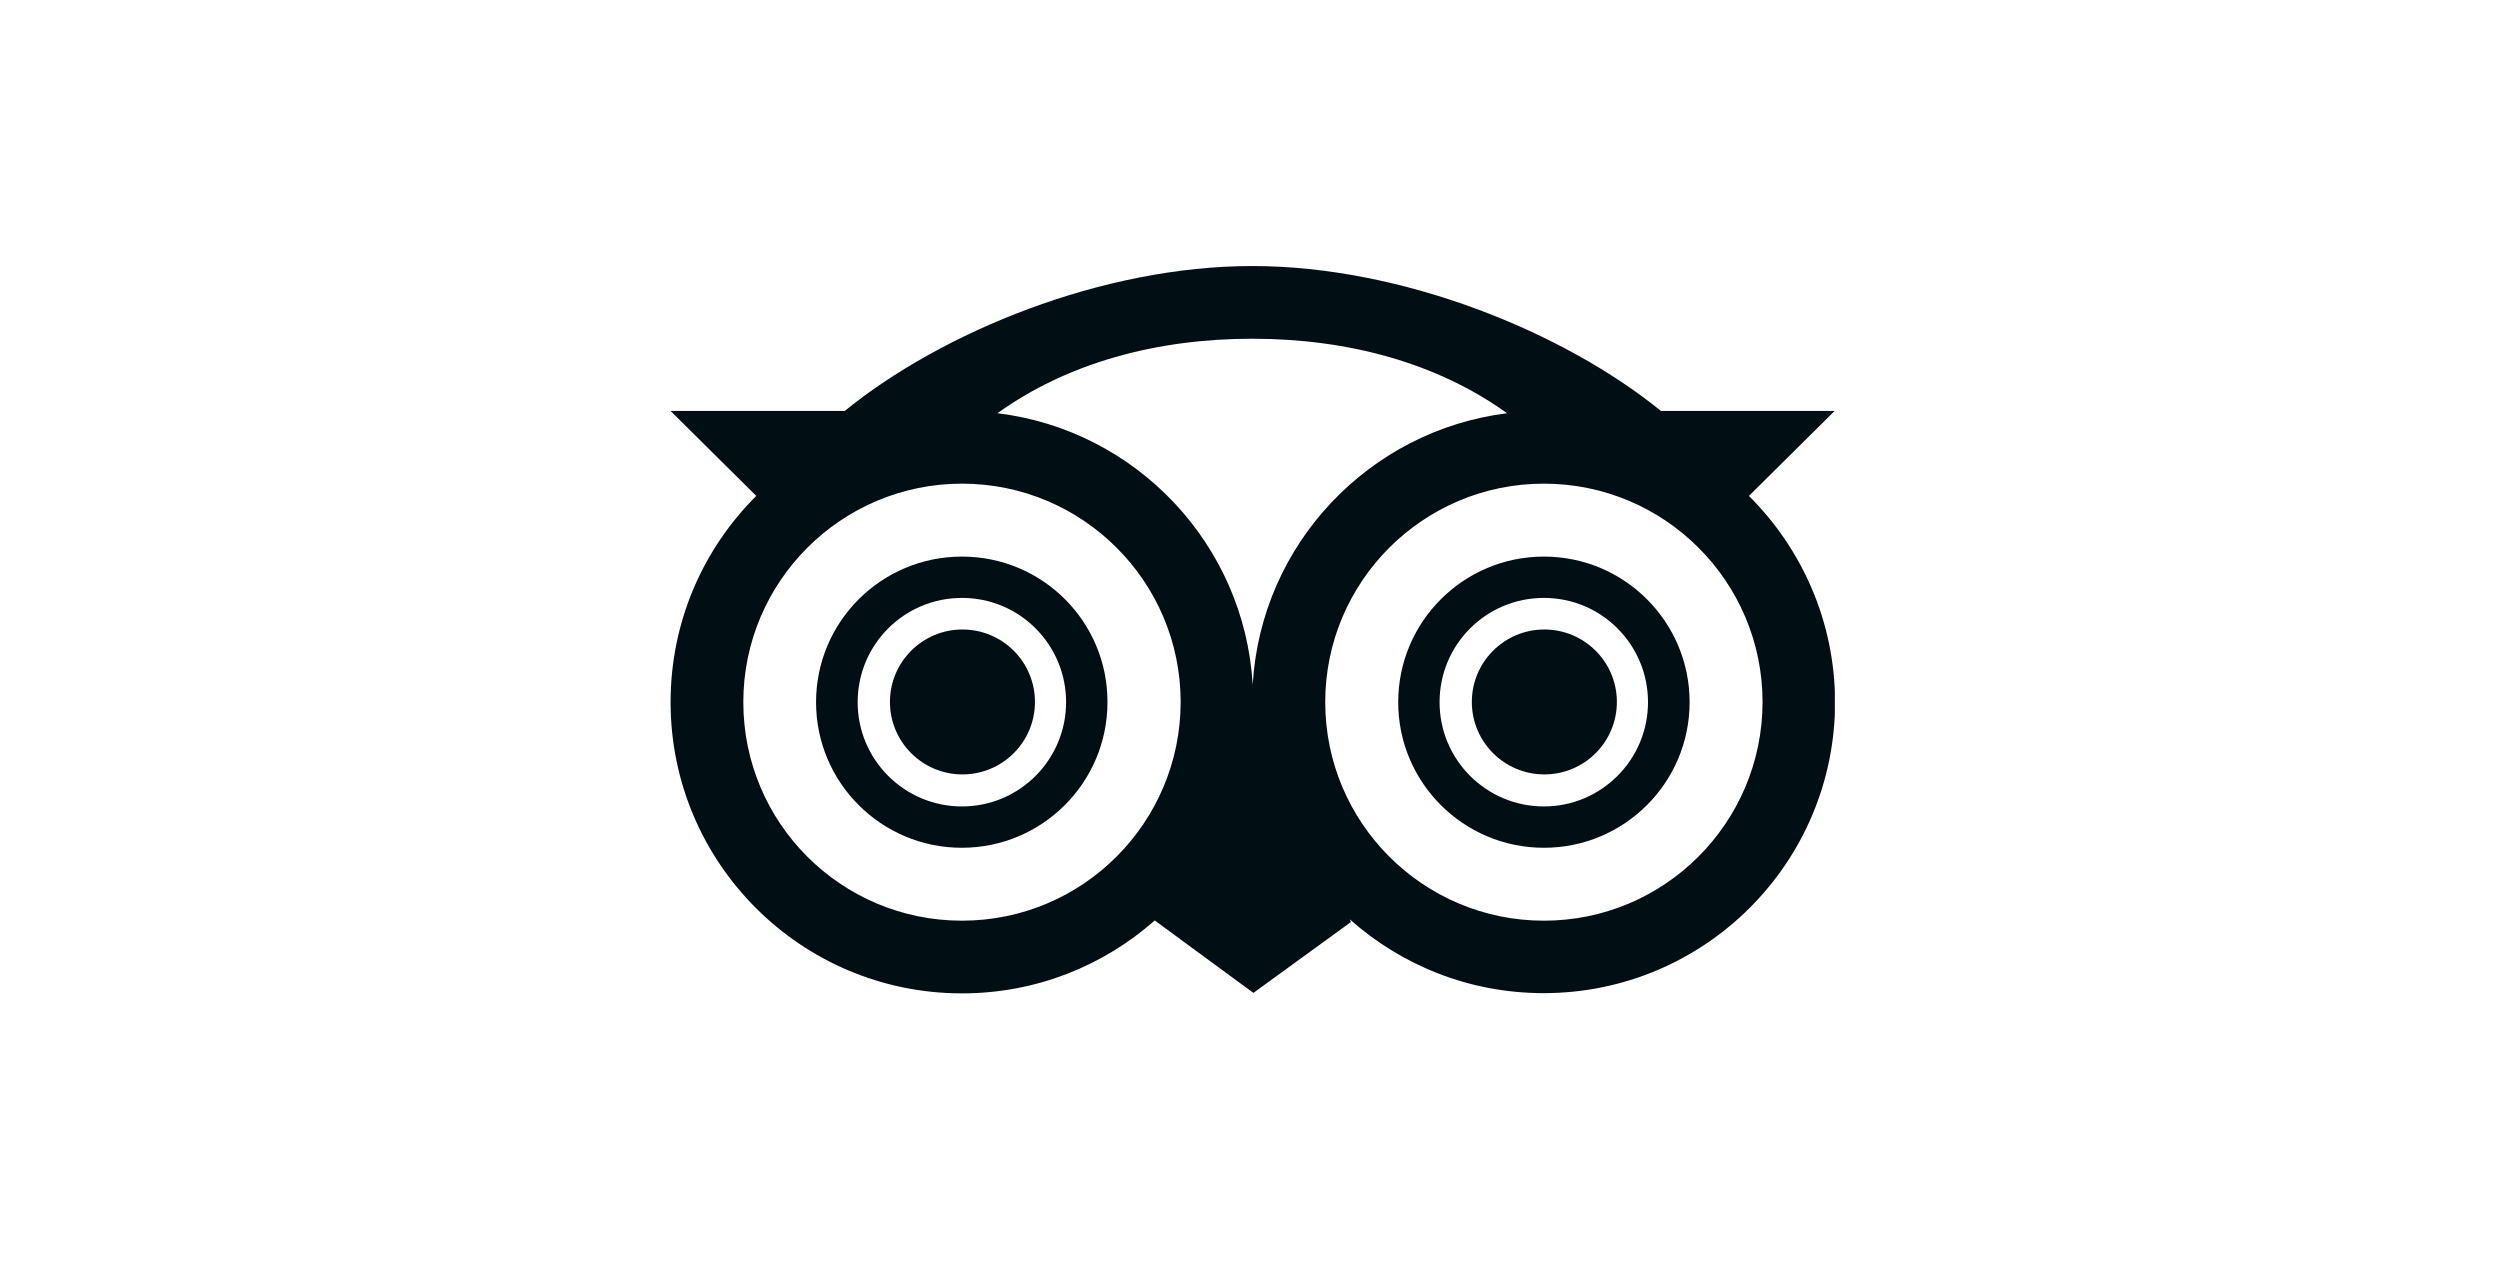 <svg width="128" height="65" viewBox="0 0 128 65" fill="none" xmlns="http://www.w3.org/2000/svg">
<g clip-path="url(#clip0)">
<g clip-path="url(#clip1)">
<path d="M49.254 28.497C45.122 28.497 41.782 31.834 41.782 35.952C41.782 40.069 45.122 43.406 49.242 43.406C53.362 43.406 56.702 40.069 56.702 35.952C56.714 31.834 53.374 28.497 49.254 28.497ZM49.254 41.29C46.309 41.29 43.912 38.906 43.912 35.952C43.912 32.997 46.298 30.613 49.254 30.613C52.21 30.613 54.584 33.009 54.584 35.952C54.584 38.894 52.198 41.29 49.254 41.29Z" fill="#010F14"/>
<path d="M49.277 39.65C51.327 39.65 52.99 37.989 52.99 35.94C52.99 33.891 51.327 32.23 49.277 32.23C47.227 32.23 45.565 33.891 45.565 35.94C45.565 37.989 47.227 39.65 49.277 39.65Z" fill="#010F14"/>
<path d="M79.048 28.497C74.928 28.497 71.588 31.834 71.588 35.952C71.588 40.069 74.928 43.406 79.048 43.406C83.168 43.406 86.508 40.069 86.508 35.952C86.508 31.834 83.168 28.497 79.048 28.497ZM79.048 41.29C76.103 41.29 73.706 38.906 73.706 35.952C73.706 32.997 76.092 30.613 79.048 30.613C82.004 30.613 84.378 33.009 84.378 35.952C84.378 38.894 81.992 41.29 79.048 41.29Z" fill="#010F14"/>
<path d="M79.071 39.65C81.121 39.65 82.784 37.989 82.784 35.94C82.784 33.891 81.121 32.23 79.071 32.23C77.021 32.23 75.358 33.891 75.358 35.94C75.358 37.989 77.021 39.65 79.071 39.65Z" fill="#010F14"/>
<path d="M89.545 25.391L93.933 21.041H85.041C80.06 16.994 71.785 13.621 64.116 13.621C56.435 13.621 48.23 16.994 43.249 21.041H34.334L38.721 25.391C36.01 28.089 34.334 31.822 34.334 35.951C34.334 44.185 41.014 50.861 49.254 50.861C53.036 50.861 56.493 49.453 59.123 47.127L64.174 50.837L69.167 47.209L69.109 47.069C71.75 49.419 75.219 50.849 79.036 50.849C87.276 50.849 93.956 44.173 93.956 35.939C93.944 31.822 92.257 28.089 89.545 25.391ZM77.162 21.157C70.098 22.041 64.558 27.856 64.139 35.055C63.709 27.845 58.157 22.018 51.07 21.157C54.631 18.599 59.17 17.343 64.116 17.343C69.062 17.343 73.601 18.599 77.162 21.157ZM49.254 47.139C43.062 47.139 38.058 42.127 38.058 35.951C38.058 29.775 43.074 24.763 49.254 24.763C55.434 24.763 60.45 29.775 60.45 35.951C60.438 42.127 55.434 47.139 49.254 47.139ZM79.047 47.139C72.868 47.139 67.852 42.127 67.852 35.951C67.852 29.775 72.868 24.763 79.047 24.763C85.227 24.763 90.243 29.775 90.243 35.951C90.232 42.127 85.227 47.139 79.047 47.139Z" fill="#010F14"/>
</g>
</g>
<defs>
<clipPath id="clip0">
<rect width="128" height="64" fill="white" transform="translate(0 0.62)"/>
</clipPath>
<clipPath id="clip1">
<rect width="59.61" height="37.243" fill="white" transform="translate(34.334 13.62)"/>
</clipPath>
</defs>
</svg>

